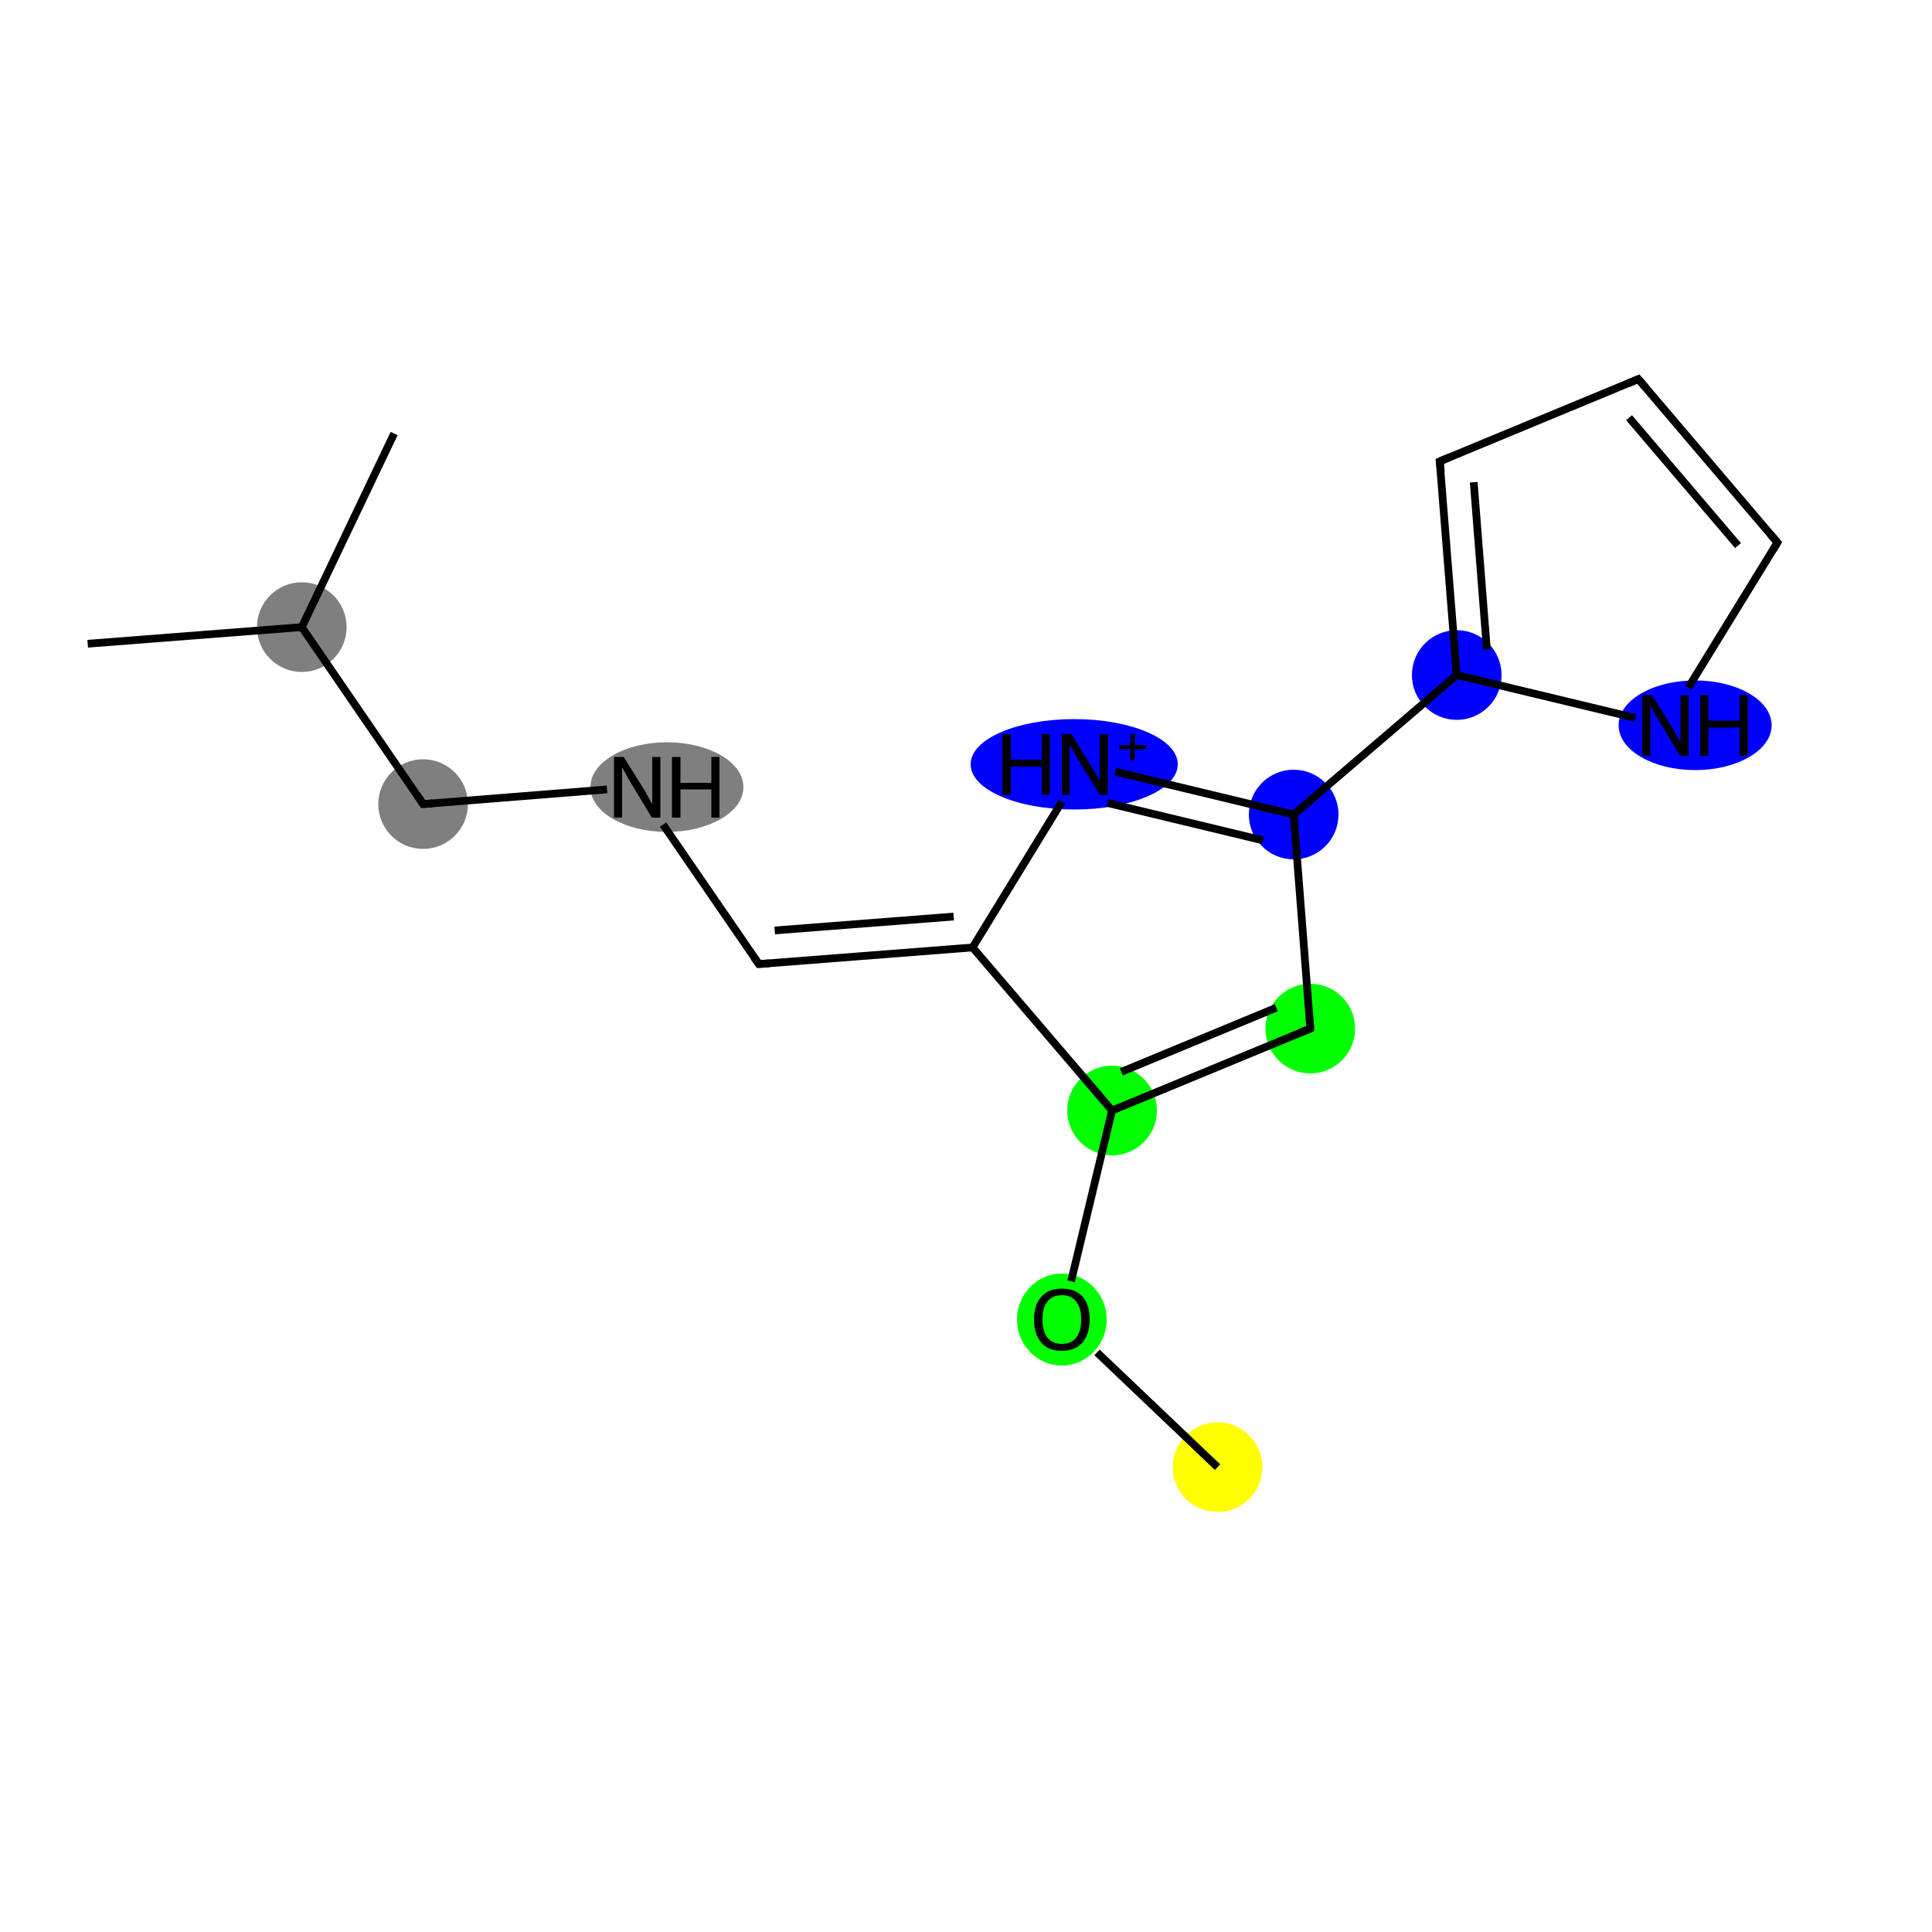 <?xml version='1.0' encoding='iso-8859-1'?>
<svg version='1.1' baseProfile='full'
              xmlns='http://www.w3.org/2000/svg'
                      xmlns:rdkit='http://www.rdkit.org/xml'
                      xmlns:xlink='http://www.w3.org/1999/xlink'
                  xml:space='preserve'
width='500px' height='500px' viewBox='0 0 500 500'>
<!-- END OF HEADER -->
<rect style='opacity:1.0;fill:#FFFFFF;stroke:none' width='500.0' height='500.0' x='0.0' y='0.0'> </rect>
<ellipse cx='315.1' cy='379.7' rx='11.1' ry='11.1' class='atom-0'  style='fill:#FFFF00;fill-rule:evenodd;stroke:#FFFF00;stroke-width:1.0px;stroke-linecap:butt;stroke-linejoin:miter;stroke-opacity:1' />
<ellipse cx='274.8' cy='341.5' rx='11.1' ry='11.4' class='atom-1'  style='fill:#00FF00;fill-rule:evenodd;stroke:#00FF00;stroke-width:1.0px;stroke-linecap:butt;stroke-linejoin:miter;stroke-opacity:1' />
<ellipse cx='287.8' cy='287.4' rx='11.1' ry='11.1' class='atom-2'  style='fill:#00FF00;fill-rule:evenodd;stroke:#00FF00;stroke-width:1.0px;stroke-linecap:butt;stroke-linejoin:miter;stroke-opacity:1' />
<ellipse cx='339.1' cy='266.2' rx='11.1' ry='11.1' class='atom-3'  style='fill:#00FF00;fill-rule:evenodd;stroke:#00FF00;stroke-width:1.0px;stroke-linecap:butt;stroke-linejoin:miter;stroke-opacity:1' />
<ellipse cx='334.8' cy='210.8' rx='11.1' ry='11.1' class='atom-4'  style='fill:#0000FF;fill-rule:evenodd;stroke:#0000FF;stroke-width:1.0px;stroke-linecap:butt;stroke-linejoin:miter;stroke-opacity:1' />
<ellipse cx='377.0' cy='174.7' rx='11.1' ry='11.1' class='atom-5'  style='fill:#0000FF;fill-rule:evenodd;stroke:#0000FF;stroke-width:1.0px;stroke-linecap:butt;stroke-linejoin:miter;stroke-opacity:1' />
<ellipse cx='438.7' cy='187.7' rx='19.3' ry='11.1' class='atom-9'  style='fill:#0000FF;fill-rule:evenodd;stroke:#0000FF;stroke-width:1.0px;stroke-linecap:butt;stroke-linejoin:miter;stroke-opacity:1' />
<ellipse cx='278.0' cy='197.8' rx='26.3' ry='11.2' class='atom-10'  style='fill:#0000FF;fill-rule:evenodd;stroke:#0000FF;stroke-width:1.0px;stroke-linecap:butt;stroke-linejoin:miter;stroke-opacity:1' />
<ellipse cx='172.6' cy='203.7' rx='19.3' ry='11.1' class='atom-13'  style='fill:#7F7F7F;fill-rule:evenodd;stroke:#7F7F7F;stroke-width:1.0px;stroke-linecap:butt;stroke-linejoin:miter;stroke-opacity:1' />
<ellipse cx='109.5' cy='208.1' rx='11.1' ry='11.1' class='atom-14'  style='fill:#7F7F7F;fill-rule:evenodd;stroke:#7F7F7F;stroke-width:1.0px;stroke-linecap:butt;stroke-linejoin:miter;stroke-opacity:1' />
<ellipse cx='78.1' cy='162.3' rx='11.1' ry='11.1' class='atom-15'  style='fill:#7F7F7F;fill-rule:evenodd;stroke:#7F7F7F;stroke-width:1.0px;stroke-linecap:butt;stroke-linejoin:miter;stroke-opacity:1' />
<path class='bond-0 atom-0 atom-1' d='M 315.1,379.7 L 283.9,350.0' style='fill:none;fill-rule:evenodd;stroke:#000000;stroke-width:2.0px;stroke-linecap:butt;stroke-linejoin:miter;stroke-opacity:1' />
<path class='bond-1 atom-1 atom-2' d='M 277.2,331.6 L 287.8,287.4' style='fill:none;fill-rule:evenodd;stroke:#000000;stroke-width:2.0px;stroke-linecap:butt;stroke-linejoin:miter;stroke-opacity:1' />
<path class='bond-2 atom-2 atom-3' d='M 287.8,287.4 L 339.1,266.2' style='fill:none;fill-rule:evenodd;stroke:#000000;stroke-width:2.0px;stroke-linecap:butt;stroke-linejoin:miter;stroke-opacity:1' />
<path class='bond-2 atom-2 atom-3' d='M 290.2,277.4 L 330.3,260.8' style='fill:none;fill-rule:evenodd;stroke:#000000;stroke-width:2.0px;stroke-linecap:butt;stroke-linejoin:miter;stroke-opacity:1' />
<path class='bond-3 atom-3 atom-4' d='M 339.1,266.2 L 334.8,210.8' style='fill:none;fill-rule:evenodd;stroke:#000000;stroke-width:2.0px;stroke-linecap:butt;stroke-linejoin:miter;stroke-opacity:1' />
<path class='bond-4 atom-4 atom-5' d='M 334.8,210.8 L 377.0,174.7' style='fill:none;fill-rule:evenodd;stroke:#000000;stroke-width:2.0px;stroke-linecap:butt;stroke-linejoin:miter;stroke-opacity:1' />
<path class='bond-5 atom-5 atom-6' d='M 377.0,174.7 L 372.6,119.4' style='fill:none;fill-rule:evenodd;stroke:#000000;stroke-width:2.0px;stroke-linecap:butt;stroke-linejoin:miter;stroke-opacity:1' />
<path class='bond-5 atom-5 atom-6' d='M 384.8,168.1 L 381.4,124.8' style='fill:none;fill-rule:evenodd;stroke:#000000;stroke-width:2.0px;stroke-linecap:butt;stroke-linejoin:miter;stroke-opacity:1' />
<path class='bond-6 atom-6 atom-7' d='M 372.6,119.4 L 424.0,98.1' style='fill:none;fill-rule:evenodd;stroke:#000000;stroke-width:2.0px;stroke-linecap:butt;stroke-linejoin:miter;stroke-opacity:1' />
<path class='bond-7 atom-7 atom-8' d='M 424.0,98.1 L 460.0,140.4' style='fill:none;fill-rule:evenodd;stroke:#000000;stroke-width:2.0px;stroke-linecap:butt;stroke-linejoin:miter;stroke-opacity:1' />
<path class='bond-7 atom-7 atom-8' d='M 421.6,108.1 L 449.8,141.2' style='fill:none;fill-rule:evenodd;stroke:#000000;stroke-width:2.0px;stroke-linecap:butt;stroke-linejoin:miter;stroke-opacity:1' />
<path class='bond-8 atom-8 atom-9' d='M 460.0,140.4 L 436.9,178.0' style='fill:none;fill-rule:evenodd;stroke:#000000;stroke-width:2.0px;stroke-linecap:butt;stroke-linejoin:miter;stroke-opacity:1' />
<path class='bond-9 atom-4 atom-10' d='M 334.8,210.8 L 288.6,199.7' style='fill:none;fill-rule:evenodd;stroke:#000000;stroke-width:2.0px;stroke-linecap:butt;stroke-linejoin:miter;stroke-opacity:1' />
<path class='bond-9 atom-4 atom-10' d='M 326.9,217.5 L 286.6,207.8' style='fill:none;fill-rule:evenodd;stroke:#000000;stroke-width:2.0px;stroke-linecap:butt;stroke-linejoin:miter;stroke-opacity:1' />
<path class='bond-10 atom-10 atom-11' d='M 274.8,207.5 L 251.7,245.2' style='fill:none;fill-rule:evenodd;stroke:#000000;stroke-width:2.0px;stroke-linecap:butt;stroke-linejoin:miter;stroke-opacity:1' />
<path class='bond-11 atom-11 atom-12' d='M 251.7,245.2 L 196.4,249.5' style='fill:none;fill-rule:evenodd;stroke:#000000;stroke-width:2.0px;stroke-linecap:butt;stroke-linejoin:miter;stroke-opacity:1' />
<path class='bond-11 atom-11 atom-12' d='M 246.8,237.2 L 200.5,240.8' style='fill:none;fill-rule:evenodd;stroke:#000000;stroke-width:2.0px;stroke-linecap:butt;stroke-linejoin:miter;stroke-opacity:1' />
<path class='bond-12 atom-12 atom-13' d='M 196.4,249.5 L 171.6,213.4' style='fill:none;fill-rule:evenodd;stroke:#000000;stroke-width:2.0px;stroke-linecap:butt;stroke-linejoin:miter;stroke-opacity:1' />
<path class='bond-13 atom-13 atom-14' d='M 157.1,204.3 L 109.5,208.1' style='fill:none;fill-rule:evenodd;stroke:#000000;stroke-width:2.0px;stroke-linecap:butt;stroke-linejoin:miter;stroke-opacity:1' />
<path class='bond-14 atom-14 atom-15' d='M 109.5,208.1 L 78.1,162.3' style='fill:none;fill-rule:evenodd;stroke:#000000;stroke-width:2.0px;stroke-linecap:butt;stroke-linejoin:miter;stroke-opacity:1' />
<path class='bond-15 atom-15 atom-16' d='M 78.1,162.3 L 22.7,166.6' style='fill:none;fill-rule:evenodd;stroke:#000000;stroke-width:2.0px;stroke-linecap:butt;stroke-linejoin:miter;stroke-opacity:1' />
<path class='bond-16 atom-15 atom-17' d='M 78.1,162.3 L 102.0,112.2' style='fill:none;fill-rule:evenodd;stroke:#000000;stroke-width:2.0px;stroke-linecap:butt;stroke-linejoin:miter;stroke-opacity:1' />
<path class='bond-17 atom-11 atom-2' d='M 251.7,245.2 L 287.8,287.4' style='fill:none;fill-rule:evenodd;stroke:#000000;stroke-width:2.0px;stroke-linecap:butt;stroke-linejoin:miter;stroke-opacity:1' />
<path class='bond-18 atom-9 atom-5' d='M 423.2,185.8 L 377.0,174.7' style='fill:none;fill-rule:evenodd;stroke:#000000;stroke-width:2.0px;stroke-linecap:butt;stroke-linejoin:miter;stroke-opacity:1' />
<path d='M 336.5,267.2 L 339.1,266.2 L 338.9,263.4' style='fill:none;stroke:#000000;stroke-width:2.0px;stroke-linecap:butt;stroke-linejoin:miter;stroke-opacity:1;' />
<path d='M 372.9,122.1 L 372.6,119.4 L 375.2,118.3' style='fill:none;stroke:#000000;stroke-width:2.0px;stroke-linecap:butt;stroke-linejoin:miter;stroke-opacity:1;' />
<path d='M 421.4,99.2 L 424.0,98.1 L 425.8,100.2' style='fill:none;stroke:#000000;stroke-width:2.0px;stroke-linecap:butt;stroke-linejoin:miter;stroke-opacity:1;' />
<path d='M 458.2,138.3 L 460.0,140.4 L 458.9,142.3' style='fill:none;stroke:#000000;stroke-width:2.0px;stroke-linecap:butt;stroke-linejoin:miter;stroke-opacity:1;' />
<path d='M 199.1,249.3 L 196.4,249.5 L 195.1,247.7' style='fill:none;stroke:#000000;stroke-width:2.0px;stroke-linecap:butt;stroke-linejoin:miter;stroke-opacity:1;' />
<path d='M 111.9,207.9 L 109.5,208.1 L 108.0,205.8' style='fill:none;stroke:#000000;stroke-width:2.0px;stroke-linecap:butt;stroke-linejoin:miter;stroke-opacity:1;' />
<path class='atom-1' d='M 267.6 341.5
Q 267.6 337.7, 269.5 335.6
Q 271.3 333.5, 274.8 333.5
Q 278.3 333.5, 280.2 335.6
Q 282.0 337.7, 282.0 341.5
Q 282.0 345.3, 280.1 347.5
Q 278.2 349.6, 274.8 349.6
Q 271.3 349.6, 269.5 347.5
Q 267.6 345.3, 267.6 341.5
M 274.8 347.8
Q 277.2 347.8, 278.5 346.2
Q 279.8 344.6, 279.8 341.5
Q 279.8 338.4, 278.5 336.8
Q 277.2 335.2, 274.8 335.2
Q 272.4 335.2, 271.1 336.8
Q 269.8 338.3, 269.8 341.5
Q 269.8 344.6, 271.1 346.2
Q 272.4 347.8, 274.8 347.8
' fill='#000000'/>
<path class='atom-9' d='M 427.5 179.9
L 432.7 188.2
Q 433.2 189.0, 434.0 190.5
Q 434.8 192.0, 434.9 192.1
L 434.9 179.9
L 437.0 179.9
L 437.0 195.6
L 434.8 195.6
L 429.3 186.5
Q 428.6 185.4, 427.9 184.2
Q 427.3 183.0, 427.1 182.6
L 427.1 195.6
L 425.0 195.6
L 425.0 179.9
L 427.5 179.9
' fill='#000000'/>
<path class='atom-9' d='M 440.0 179.9
L 442.1 179.9
L 442.1 186.5
L 450.2 186.5
L 450.2 179.9
L 452.3 179.9
L 452.3 195.6
L 450.2 195.6
L 450.2 188.3
L 442.1 188.3
L 442.1 195.6
L 440.0 195.6
L 440.0 179.9
' fill='#000000'/>
<path class='atom-10' d='M 259.4 190.0
L 261.6 190.0
L 261.6 196.6
L 269.6 196.6
L 269.6 190.0
L 271.7 190.0
L 271.7 205.7
L 269.6 205.7
L 269.6 198.4
L 261.6 198.4
L 261.6 205.7
L 259.4 205.7
L 259.4 190.0
' fill='#000000'/>
<path class='atom-10' d='M 277.3 190.0
L 282.4 198.3
Q 282.9 199.1, 283.8 200.6
Q 284.6 202.1, 284.6 202.2
L 284.6 190.0
L 286.7 190.0
L 286.7 205.7
L 284.6 205.7
L 279.0 196.6
Q 278.4 195.5, 277.7 194.3
Q 277.0 193.1, 276.8 192.7
L 276.8 205.7
L 274.8 205.7
L 274.8 190.0
L 277.3 190.0
' fill='#000000'/>
<path class='atom-10' d='M 289.7 192.8
L 292.5 192.8
L 292.5 189.9
L 293.7 189.9
L 293.7 192.8
L 296.6 192.8
L 296.6 193.9
L 293.7 193.9
L 293.7 196.8
L 292.5 196.8
L 292.5 193.9
L 289.7 193.9
L 289.7 192.8
' fill='#000000'/>
<path class='atom-13' d='M 161.4 195.9
L 166.6 204.2
Q 167.1 205.0, 167.9 206.5
Q 168.7 208.0, 168.8 208.1
L 168.8 195.9
L 170.9 195.9
L 170.9 211.6
L 168.7 211.6
L 163.2 202.5
Q 162.5 201.4, 161.9 200.2
Q 161.2 199.0, 161.0 198.6
L 161.0 211.6
L 158.9 211.6
L 158.9 195.9
L 161.4 195.9
' fill='#000000'/>
<path class='atom-13' d='M 173.9 195.9
L 176.1 195.9
L 176.1 202.6
L 184.1 202.6
L 184.1 195.9
L 186.2 195.9
L 186.2 211.6
L 184.1 211.6
L 184.1 204.3
L 176.1 204.3
L 176.1 211.6
L 173.9 211.6
L 173.9 195.9
' fill='#000000'/>
</svg>
